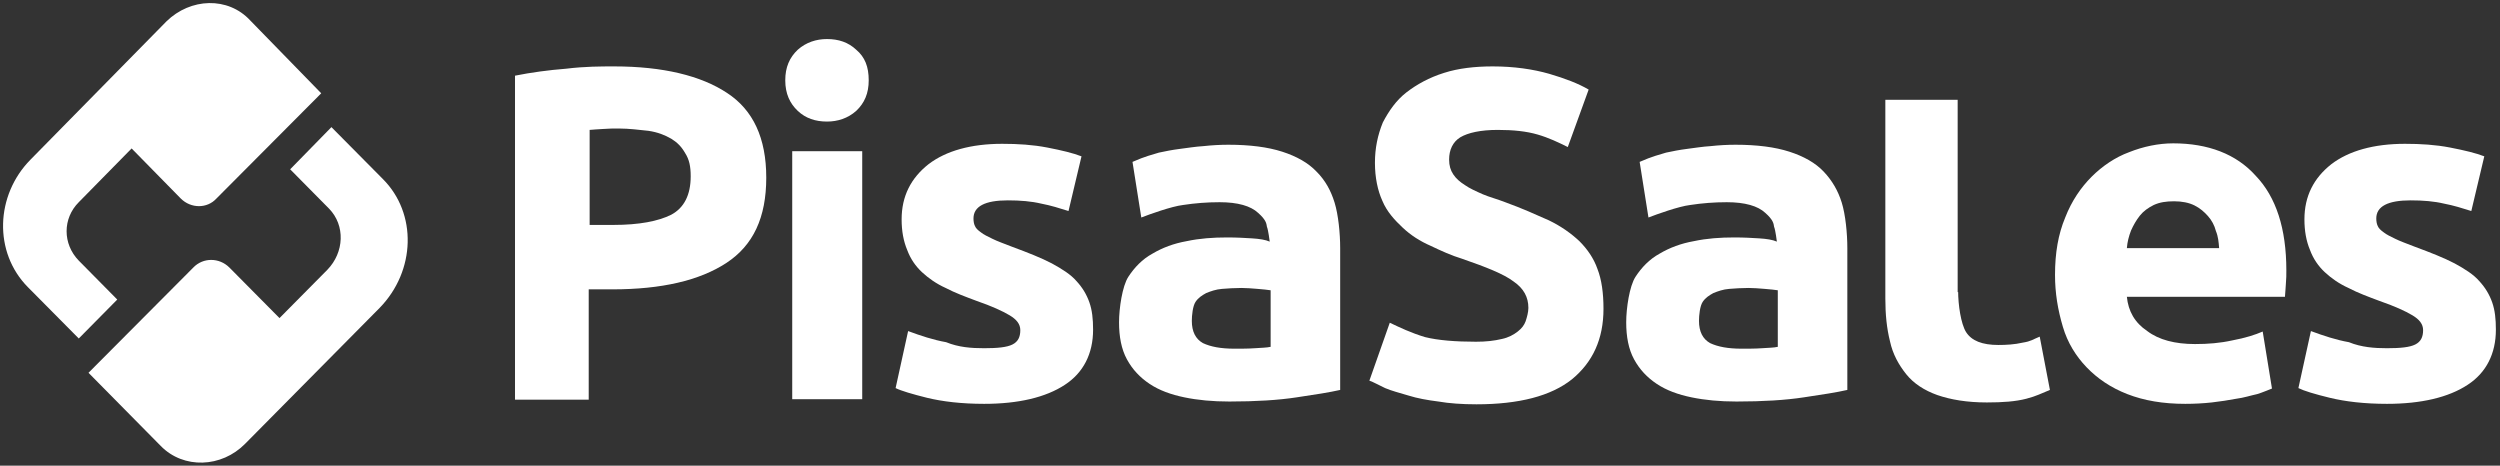 <svg width="816" height="152" viewBox="0 0 816 152" fill="none" xmlns="http://www.w3.org/2000/svg">
<rect x="0" y="0" width="816" height="152" fill="#333333" stroke="none"/>
<path d="M283.548 26.212C283.548 30.449 282.186 33.626 279.462 36.198C276.739 38.618 273.41 39.678 269.93 39.678C266.147 39.678 262.969 38.618 260.397 36.198C257.825 33.777 256.311 30.6 256.311 26.212C256.311 21.976 257.673 18.799 260.397 16.227C263.121 13.807 266.449 12.748 269.93 12.748C273.713 12.748 276.89 13.807 279.462 16.227C282.337 18.648 283.548 21.825 283.548 26.212ZM281.429 130.301H258.581V49.36H281.429V130.301Z" fill="white"/>
<path d="M200.477 21.674C216.365 21.674 228.773 24.7 237.247 30.297C245.871 35.895 250.108 45.124 250.108 57.984C250.108 70.995 245.871 80.073 237.095 85.822C228.319 91.571 215.911 94.445 199.872 94.445H192.155V130.453H168.097V24.7C173.393 23.641 178.991 22.884 184.741 22.43C190.945 21.674 196.089 21.674 200.477 21.674ZM201.991 41.947C200.175 41.947 198.662 41.947 196.846 42.098C195.03 42.25 193.668 42.249 192.458 42.401V73.416H200.175C208.648 73.416 214.852 72.205 219.089 70.087C223.326 67.818 225.444 63.582 225.444 57.53C225.444 54.353 224.99 52.084 223.628 49.965C222.418 47.847 221.056 46.486 219.089 45.276C216.971 44.065 214.701 43.157 211.675 42.704C208.649 42.401 205.471 41.947 201.991 41.947Z" fill="white"/>
<path d="M321.225 113.659C325.613 113.659 328.639 113.357 330.455 112.449C332.271 111.541 333.027 110.029 333.027 107.759C333.027 105.792 331.816 104.279 329.547 102.918C327.277 101.556 323.645 99.892 318.803 98.228C315.172 96.866 311.843 95.656 308.665 93.992C305.639 92.63 303.067 90.814 300.949 88.848C298.83 86.881 297.166 84.46 296.106 81.586C294.896 78.711 294.291 75.382 294.291 71.6C294.291 64.036 297.317 58.135 303.067 53.597C308.817 49.209 316.988 46.94 327.126 46.94C332.27 46.94 337.113 47.242 341.803 48.15C346.494 49.058 350.277 49.966 353 51.025L348.763 68.877C345.888 67.969 343.014 67.062 339.836 66.457C336.659 65.7 333.027 65.397 328.942 65.397C321.527 65.397 317.744 67.364 317.744 71.298C317.744 72.206 317.896 73.113 318.198 73.719C318.501 74.475 319.106 75.08 320.165 75.837C321.073 76.593 322.435 77.198 323.948 77.954C325.461 78.711 327.58 79.468 330.303 80.527C335.599 82.493 339.836 84.157 343.316 85.973C346.645 87.788 349.52 89.604 351.336 91.722C353.303 93.84 354.665 96.11 355.572 98.682C356.48 101.254 356.783 104.128 356.783 107.608C356.783 115.475 353.605 121.678 347.553 125.611C341.349 129.696 332.422 131.814 321.225 131.814C313.81 131.814 307.606 131.058 302.613 129.848C297.771 128.637 294.139 127.578 292.324 126.671L296.409 108.062C300.495 109.575 304.58 110.936 308.817 111.693C312.902 113.357 316.988 113.659 321.225 113.659Z" fill="white"/>
<path d="M779.098 113.659C783.486 113.659 786.512 113.357 788.328 112.449C790.143 111.541 790.9 110.029 790.9 107.759C790.9 105.792 789.69 104.279 787.42 102.918C785.15 101.556 781.519 99.892 776.677 98.228C773.045 96.866 769.716 95.656 766.539 93.992C763.513 92.63 760.94 90.814 758.822 88.848C756.703 86.881 755.039 84.46 753.98 81.586C752.769 78.711 752.164 75.382 752.164 71.6C752.164 64.036 755.191 58.135 760.94 53.597C766.69 49.209 774.861 46.94 784.999 46.94C790.143 46.94 794.985 47.242 799.676 48.15C804.367 49.058 808.15 49.966 810.873 51.025L806.637 68.877C803.762 67.969 800.886 67.062 797.709 66.457C794.531 65.7 790.9 65.397 786.815 65.397C779.4 65.397 775.618 67.364 775.618 71.298C775.618 72.206 775.769 73.113 776.072 73.719C776.374 74.475 776.979 75.08 778.038 75.837C778.946 76.593 780.308 77.198 781.821 77.954C783.334 78.711 785.453 79.468 788.177 80.527C793.472 82.493 797.709 84.157 801.189 85.973C804.518 87.788 807.393 89.604 809.209 91.722C811.176 93.84 812.538 96.11 813.446 98.682C814.353 101.254 814.656 104.128 814.656 107.608C814.656 115.475 811.478 121.678 805.426 125.611C799.222 129.696 790.295 131.814 779.098 131.814C771.684 131.814 765.48 131.058 760.486 129.848C755.493 128.637 752.013 127.578 750.197 126.671L754.282 108.062C758.368 109.575 762.453 110.936 766.69 111.693C770.775 113.357 775.012 113.659 779.098 113.659Z" fill="white"/>
<path d="M400.966 47.242C407.927 47.242 413.828 47.999 418.519 49.512C423.209 51.025 426.992 53.142 429.716 56.017C432.591 58.891 434.406 62.22 435.617 66.154C436.827 70.087 437.433 76.139 437.433 80.98V127.276C434.104 128.032 429.413 128.789 423.209 129.696C417.308 130.604 409.894 131.058 401.269 131.058C395.821 131.058 390.98 130.604 386.591 129.696C382.203 128.789 378.421 127.427 375.243 125.309C372.065 123.191 369.645 120.619 367.829 117.29C366.013 113.962 365.257 109.877 365.257 105.187C365.257 100.648 366.316 93.386 368.283 90.361C370.25 87.335 372.822 84.611 376.151 82.796C379.48 80.829 383.111 79.467 387.348 78.711C391.585 77.803 395.973 77.501 400.512 77.501C403.69 77.501 406.262 77.652 408.683 77.803C411.104 77.954 413.071 78.257 414.433 78.862C414.433 78.862 413.979 75.08 413.525 74.021C413.374 72.962 413.223 71.751 410.65 69.482C408.229 67.213 403.993 66.002 398.091 66.002C394.006 66.002 390.072 66.305 386.137 66.91C382.355 67.364 375.243 69.936 372.519 70.995L369.645 52.84C373.73 51.025 376.302 50.419 378.269 49.814C380.388 49.36 382.657 48.906 385.078 48.604C387.499 48.301 390.223 47.847 392.795 47.696C395.519 47.393 398.394 47.242 400.966 47.242ZM402.933 113.811C405.203 113.811 407.473 113.811 409.591 113.659C411.709 113.508 413.374 113.508 414.736 113.205V94.748C413.828 94.597 412.315 94.445 410.499 94.294C408.532 94.142 406.867 93.991 405.203 93.991C402.933 93.991 400.815 94.142 398.848 94.294C396.881 94.445 395.216 95.05 393.703 95.656C392.341 96.412 391.131 97.168 390.223 98.53C389.315 99.892 389.013 102.918 389.013 104.733C389.013 108.213 390.223 110.633 392.644 111.995C395.216 113.205 398.545 113.811 402.933 113.811Z" fill="white"/>
<path d="M566.504 47.242C573.464 47.242 579.365 47.999 584.056 49.512C588.746 51.025 592.53 53.142 595.253 56.017C597.977 58.891 599.944 62.22 601.154 66.154C602.365 70.087 602.97 76.139 602.97 80.98V127.276C599.641 128.032 594.95 128.789 588.747 129.696C582.845 130.604 575.431 131.058 566.806 131.058C561.359 131.058 556.517 130.604 552.129 129.696C547.741 128.789 543.958 127.427 540.78 125.309C537.603 123.191 535.182 120.619 533.366 117.29C531.55 113.962 530.794 109.877 530.794 105.187C530.794 100.648 531.853 93.386 533.82 90.361C535.787 87.335 538.359 84.611 541.688 82.796C545.017 80.829 548.649 79.467 552.885 78.711C557.122 77.803 561.51 77.501 566.05 77.501C569.227 77.501 571.799 77.652 574.22 77.803C576.641 77.954 578.609 78.257 579.97 78.862C579.97 78.862 579.516 75.08 579.062 74.021C578.911 72.962 578.76 71.751 576.188 69.482C573.767 67.213 569.53 66.002 563.628 66.002C559.543 66.002 555.609 66.305 551.675 66.91C547.892 67.364 540.78 69.936 538.057 70.995L535.181 52.84C539.267 51.025 541.84 50.419 543.807 49.814C545.925 49.36 548.195 48.906 550.616 48.604C553.037 48.301 555.76 47.847 558.332 47.696C561.056 47.393 563.931 47.242 566.504 47.242ZM568.47 113.811C570.74 113.811 573.01 113.811 575.128 113.659C577.247 113.508 578.911 113.508 580.273 113.205V94.748C579.365 94.597 577.852 94.445 576.036 94.294C574.069 94.142 572.405 93.991 570.74 93.991C568.47 93.991 566.352 94.142 564.385 94.294C562.418 94.445 560.754 95.05 559.241 95.656C557.879 96.412 556.668 97.168 555.76 98.53C554.852 99.892 554.55 102.918 554.55 104.733C554.55 108.213 555.76 110.633 558.181 111.995C560.754 113.205 564.082 113.811 568.47 113.811Z" fill="white"/>
<path d="M639.133 95.353V94.899C639.133 99.589 640.041 105.641 641.705 108.364C643.521 111.239 647.001 112.6 652.297 112.6C654.718 112.6 657.593 112.449 660.165 111.844C663.04 111.39 663.494 110.785 665.764 109.877L669.093 127.276C666.066 128.486 664.856 129.242 661.376 130.15C657.896 131.058 653.659 131.36 648.514 131.36C642.008 131.36 636.712 130.453 632.324 128.94C628.087 127.427 624.606 125.158 622.185 122.132C619.764 119.106 617.797 115.626 616.889 111.39C615.83 107.154 615.376 102.615 615.376 97.471V32.567H638.981V77.652V95.353H639.133Z" fill="white"/>
<path d="M670.758 89.755C670.758 82.493 671.817 76.442 674.087 70.995C676.205 65.548 679.231 61.161 682.711 57.681C686.192 54.201 690.428 51.327 694.968 49.663C699.507 47.847 704.5 46.788 709.342 46.788C720.691 46.788 729.921 50.268 736.276 57.379C742.934 64.338 746.262 74.626 746.262 88.242C746.262 89.604 746.263 91.117 746.111 92.63C745.96 94.143 745.96 95.655 745.809 96.866H694.211C694.665 101.556 696.783 105.338 700.869 108.062C704.652 110.936 709.948 112.298 716.454 112.298C720.691 112.298 724.625 111.995 728.71 111.087C732.796 110.331 736.125 109.272 738.546 108.213L741.572 126.822C740.361 127.276 738.697 128.032 736.73 128.637C734.612 129.091 732.342 129.848 729.921 130.15C727.5 130.604 724.625 131.058 721.901 131.361C719.178 131.663 716.152 131.814 713.277 131.814C706.014 131.814 699.81 130.755 694.363 128.637C688.915 126.519 684.527 123.494 681.047 119.863C677.567 116.231 674.843 111.844 673.33 106.7C671.666 101.102 670.758 95.656 670.758 89.755ZM724.322 80.98C724.171 79.013 724.02 77.198 723.263 75.382C722.809 73.567 721.901 71.903 720.691 70.541C719.48 69.179 718.119 67.969 716.303 67.061C714.487 66.153 712.217 65.7 709.645 65.7C707.073 65.7 704.954 66.002 702.987 66.91C701.172 67.818 699.659 68.877 698.448 70.389C697.238 71.903 696.329 73.567 695.573 75.231C694.816 77.198 694.363 79.013 694.211 80.98H724.322Z" fill="white"/>
<path d="M481.767 111.541C485.096 111.541 487.668 111.239 490.241 110.633C492.359 110.18 494.024 109.272 495.386 108.213C496.747 107.154 497.504 106.095 497.958 104.884C498.412 103.523 498.866 101.859 498.866 100.497C498.866 97.017 497.352 94.143 494.024 91.873C490.846 89.453 485.096 87.183 477.228 84.46C473.748 83.401 470.419 81.888 466.939 80.224C463.458 78.711 460.432 76.744 457.86 74.323C455.287 71.903 452.715 69.179 451.202 65.548C449.689 62.22 448.781 57.984 448.781 53.143C448.781 48.301 449.689 44.065 451.353 39.98C453.32 36.198 455.742 32.718 459.07 30.146C462.399 27.574 466.485 25.305 471.327 23.792C476.017 22.279 481.465 21.674 487.214 21.674C494.175 21.674 500.379 22.582 505.675 24.095C510.819 25.608 515.207 27.272 518.536 29.238L511.727 47.999C508.701 46.486 505.523 44.973 501.892 43.914C498.26 42.855 494.024 42.401 488.879 42.401C483.28 42.401 479.195 43.309 476.623 44.822C474.202 46.334 472.991 48.907 472.991 52.084C472.991 54.05 473.445 55.563 474.353 56.925C475.261 58.286 476.471 59.346 478.136 60.405C479.649 61.464 481.616 62.371 484.037 63.431C486.155 64.338 488.576 64.943 491.3 66.002C496.747 67.969 501.438 70.087 505.524 71.903C509.609 73.869 512.938 76.29 515.51 78.711C518.082 81.283 520.201 84.308 521.411 87.788C522.773 91.268 523.379 95.656 523.379 100.799C523.379 110.633 519.898 118.198 513.089 123.796C506.28 129.242 495.839 131.966 481.918 131.966C477.228 131.966 472.991 131.663 469.511 131.058C465.879 130.604 462.55 129.999 459.676 129.091C456.649 128.183 454.228 127.578 452.11 126.671C450.143 125.763 448.327 124.704 446.965 124.25L453.623 105.338C456.801 106.851 460.584 108.667 465.123 110.028C469.36 111.087 475.11 111.541 481.767 111.541Z" fill="white"/>
<path d="M94.71 55.261L107.42 68.12C112.716 73.567 112.413 82.342 106.815 88.091L91.229 103.826L74.888 87.335C71.559 84.006 66.263 84.006 63.085 87.335L28.888 121.678L52.493 145.582C59.907 153.147 72.315 152.693 80.032 144.826L123.913 100.497C135.716 88.394 136.17 69.633 124.972 58.438L108.176 41.493L94.71 55.261Z" fill="white"/>
<path d="M54.309 6.998L9.975 52.084C-1.525 63.733 -2.13 82.342 9.067 93.689L25.711 110.482L38.27 97.774L25.711 85.065C20.415 79.619 20.415 71.297 25.711 66.002L42.961 48.452L59 64.792C62.329 68.12 67.625 68.12 70.651 64.792L104.848 30.449L81.697 6.696C74.434 -1.171 62.178 -0.718 54.309 6.998Z" fill="white"/>
</svg>
